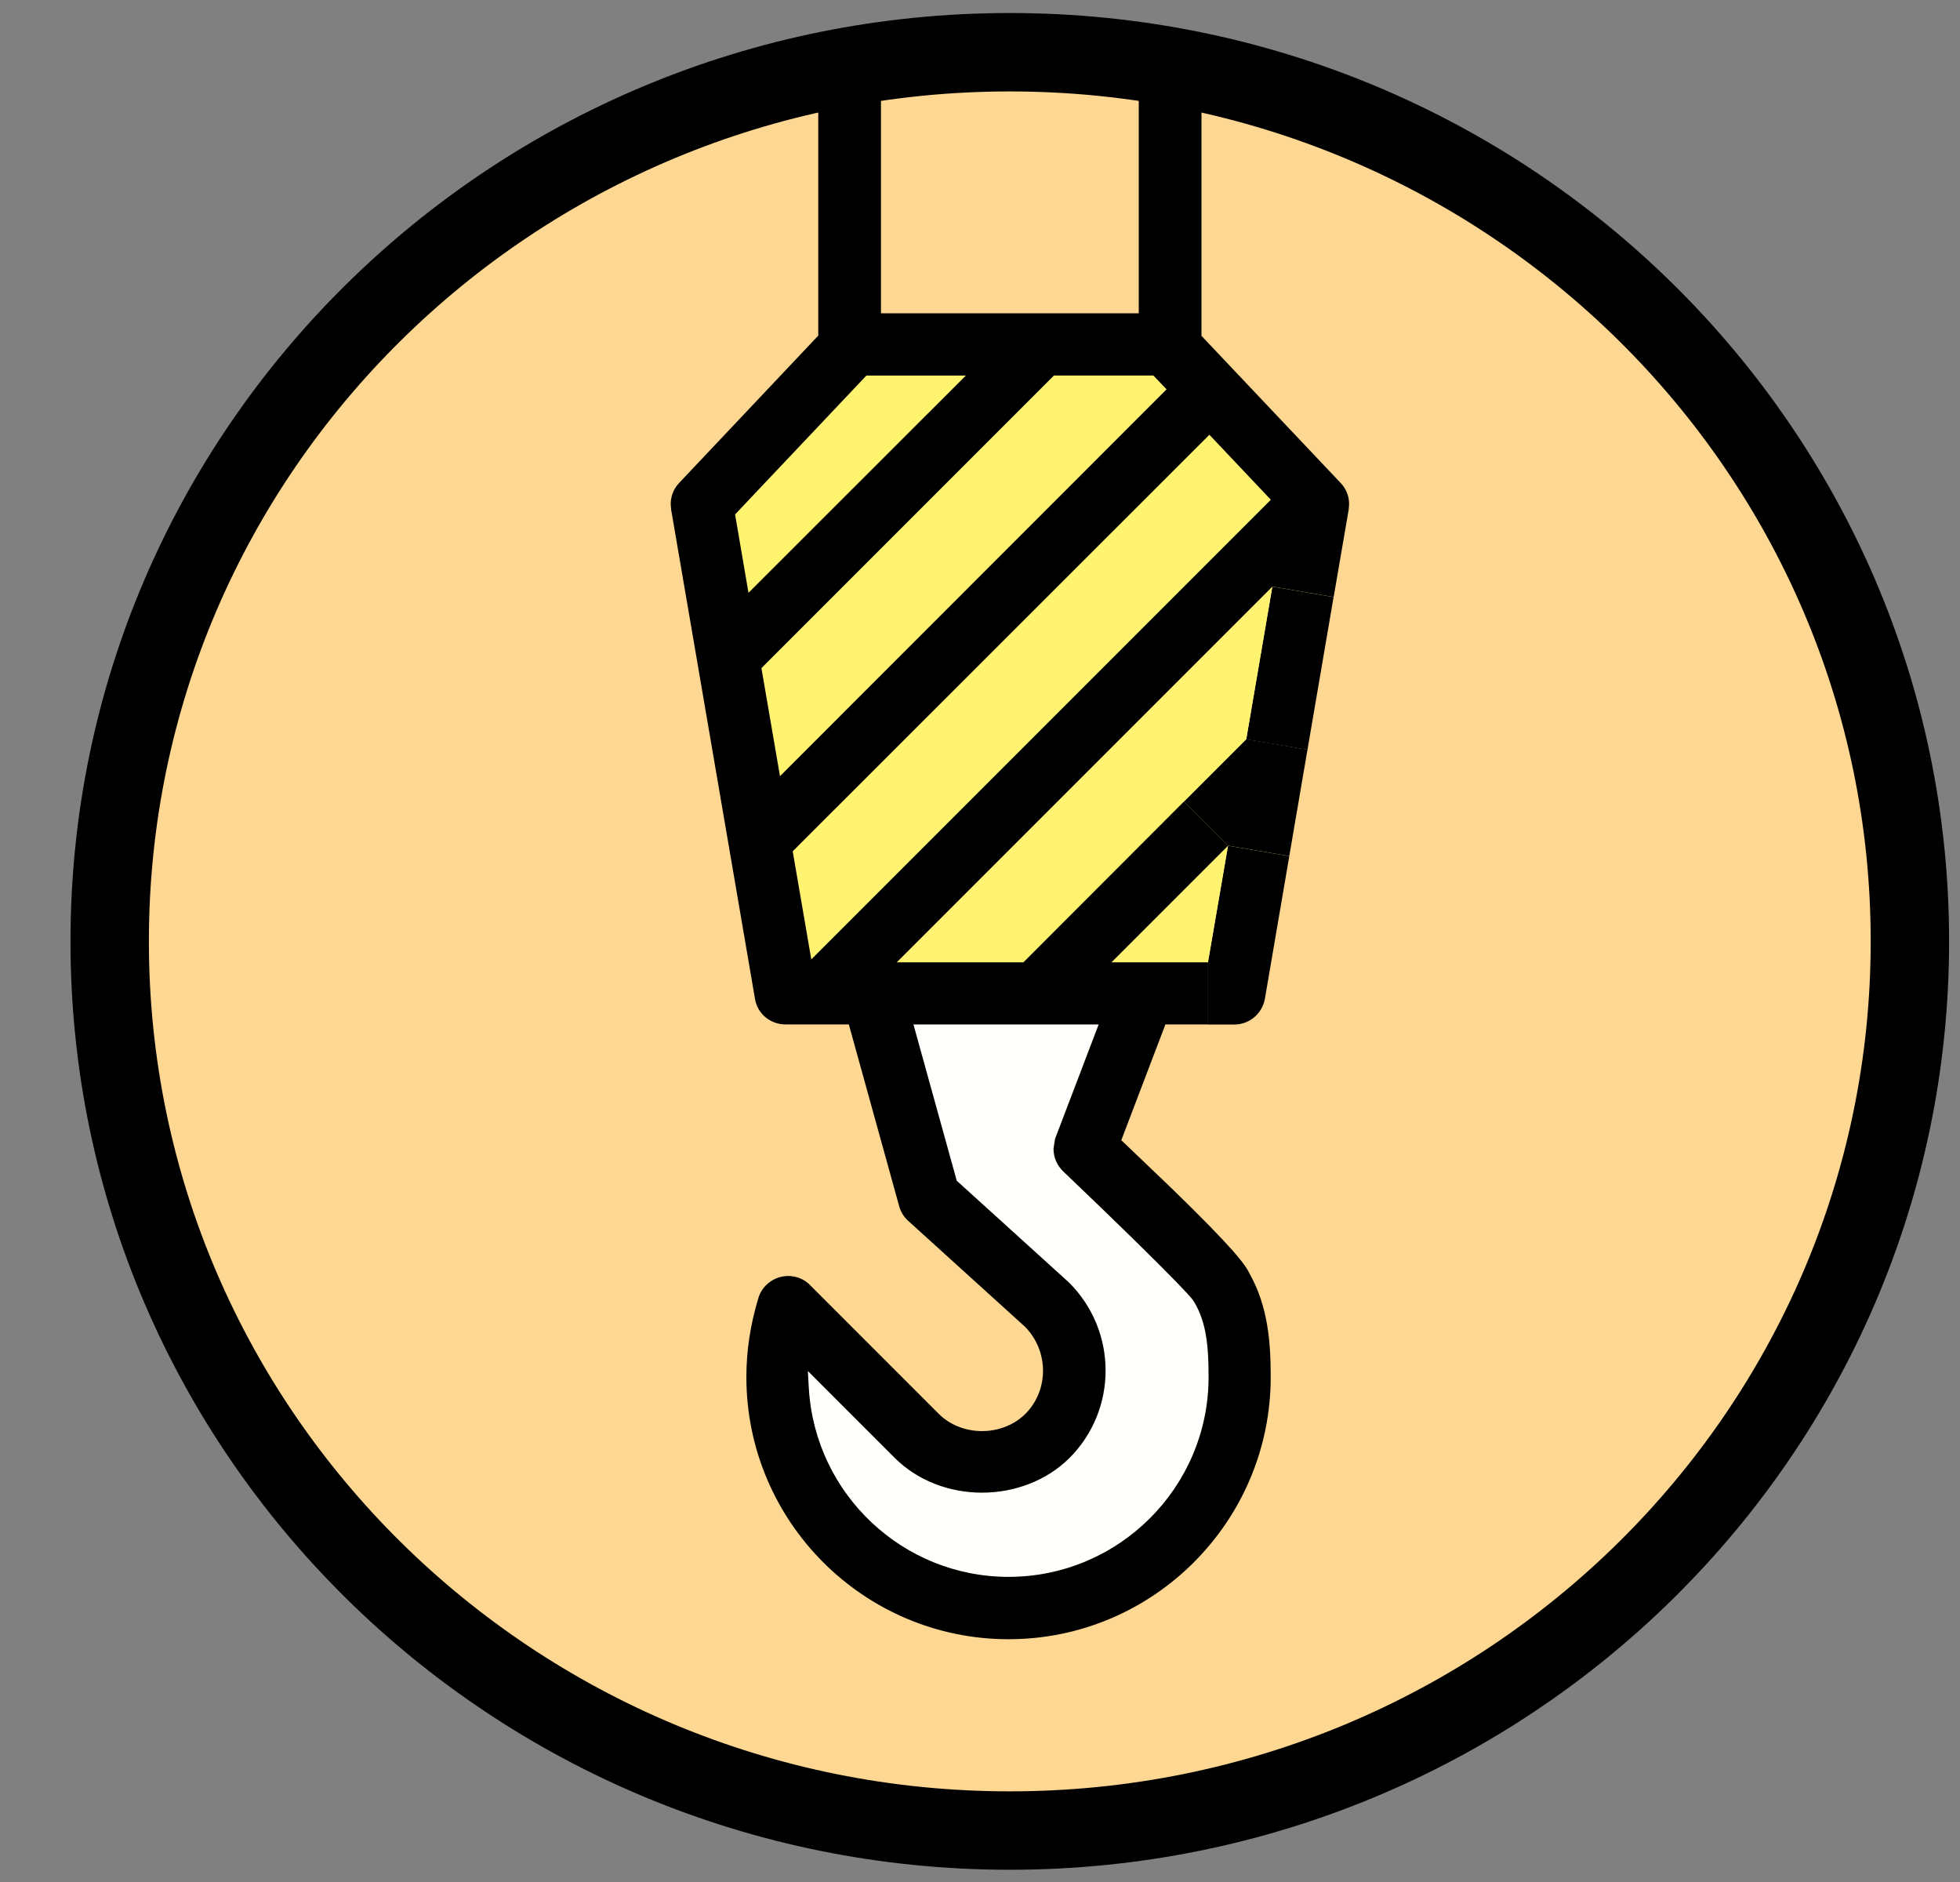 <svg width="25" height="24" viewBox="0 0 25 24" xmlns="http://www.w3.org/2000/svg"><rect x="0" y="0" width="25" height="24" fill="#808080" stroke="none"/><title>ico-pos-fourriere</title><desc>Created with Sketch.</desc><g fill="none"><path d="M24.361 12.005c0 6.262-5.14 11.339-11.481 11.339s-11.481-5.077-11.481-11.339c0-6.262 5.14-11.339 11.481-11.339s11.481 5.077 11.481 11.339" stroke="#000" fill="#FED792"/><g><path fill="#000" d="M17.01 7.614l-.333 1.947-.781-.133.333-1.947z"/><path fill="#000" d="M16.677 9.56l-.232 1.357-.781-.133-.563-.563.795-.795z"/><path d="M16.445 10.918l-.312 1.824c-.037.189-.2.323-.389.323h-.336v-.792l.256-1.488.781.133z" fill="#000"/><path fill="#FFF36F" d="M16.229 7.48l-.333 1.947-.795.795-2.048 2.051h-1.616z"/><path fill="#FFF36F" d="M15.426 5.544l.784.829-5.861 5.861-.237-1.379z"/><path fill="#FFF36F" d="M15.663 10.784l-.256 1.488h-1.232z"/><path d="M15.239 16.616c.147.256.176.549.176.944 0 1.405-1.144 2.549-2.552 2.549-1.347 0-2.464-1.053-2.547-2.397l-.013-.229 1.109 1.109c.595.592 1.635.589 2.229 0 .613-.616.613-1.616-.005-2.235l-1.435-1.301-.552-1.992h2.363l-.557 1.461-.019.123c0 .109.045.216.125.291.605.576 1.547 1.491 1.653 1.64l.024.037z" fill="#FFFFFE"/><path fill="#FFF36F" d="M14.711 4.79l.168.176-4.931 4.933-.237-1.379 3.731-3.731z"/><path fill="#FFF36F" d="M12.319 4.79l-2.773 2.771-.171-1 1.675-1.771z"/><path d="M12.202 15.056l1.435 1.301c.619.619.619 1.619.005 2.235-.595.589-1.635.592-2.229 0l-1.109-1.109.013.229c.083 1.344 1.2 2.397 2.547 2.397 1.408 0 2.552-1.144 2.552-2.549 0-.395-.029-.688-.176-.944l-.024-.037c-.107-.149-1.048-1.064-1.653-1.64-.08-.075-.125-.181-.125-.291l.019-.123.557-1.461h-2.363l.552 1.992zm-.229 2.973c.296.296.813.293 1.107 0 .299-.301.299-.797-.003-1.107l-1.488-1.349c-.056-.048-.096-.112-.117-.181l-.645-2.328h-.808c-.189 0-.352-.131-.387-.315l-1.072-6.253-.005-.067c0-.101.037-.197.109-.272l1.773-1.877v-3.213c0-.221.181-.4.4-.4.221 0 .4.179.4.4v2.928h3.288v-2.928c0-.221.179-.4.4-.4.221 0 .4.179.4.4v3.216l1.776 1.877c.069.072.107.168.107.269l-.005.067-.192 1.117-.781-.133-4.792 4.792h1.616l2.048-2.051.563.563-1.488 1.488h1.232v.792h-.544l-.563 1.477.043.04.597.571c.813.789.944.979.997 1.091.237.421.269.883.269 1.317 0 1.843-1.499 3.344-3.344 3.344-1.845 0-3.344-1.501-3.344-3.344 0-.333.051-.667.149-.992.043-.171.203-.296.384-.296.099 0 .195.037.264.101l1.656 1.656zm.347-13.24h-1.269l-1.675 1.771.171 1 2.773-2.771zm-1.971 7.445l5.861-5.861-.784-.829-5.315 5.312.237 1.379zm-.4-2.336l4.931-4.933-.168-.176h-1.269l-3.731 3.731.237 1.379z" fill="#000"/></g></g></svg>